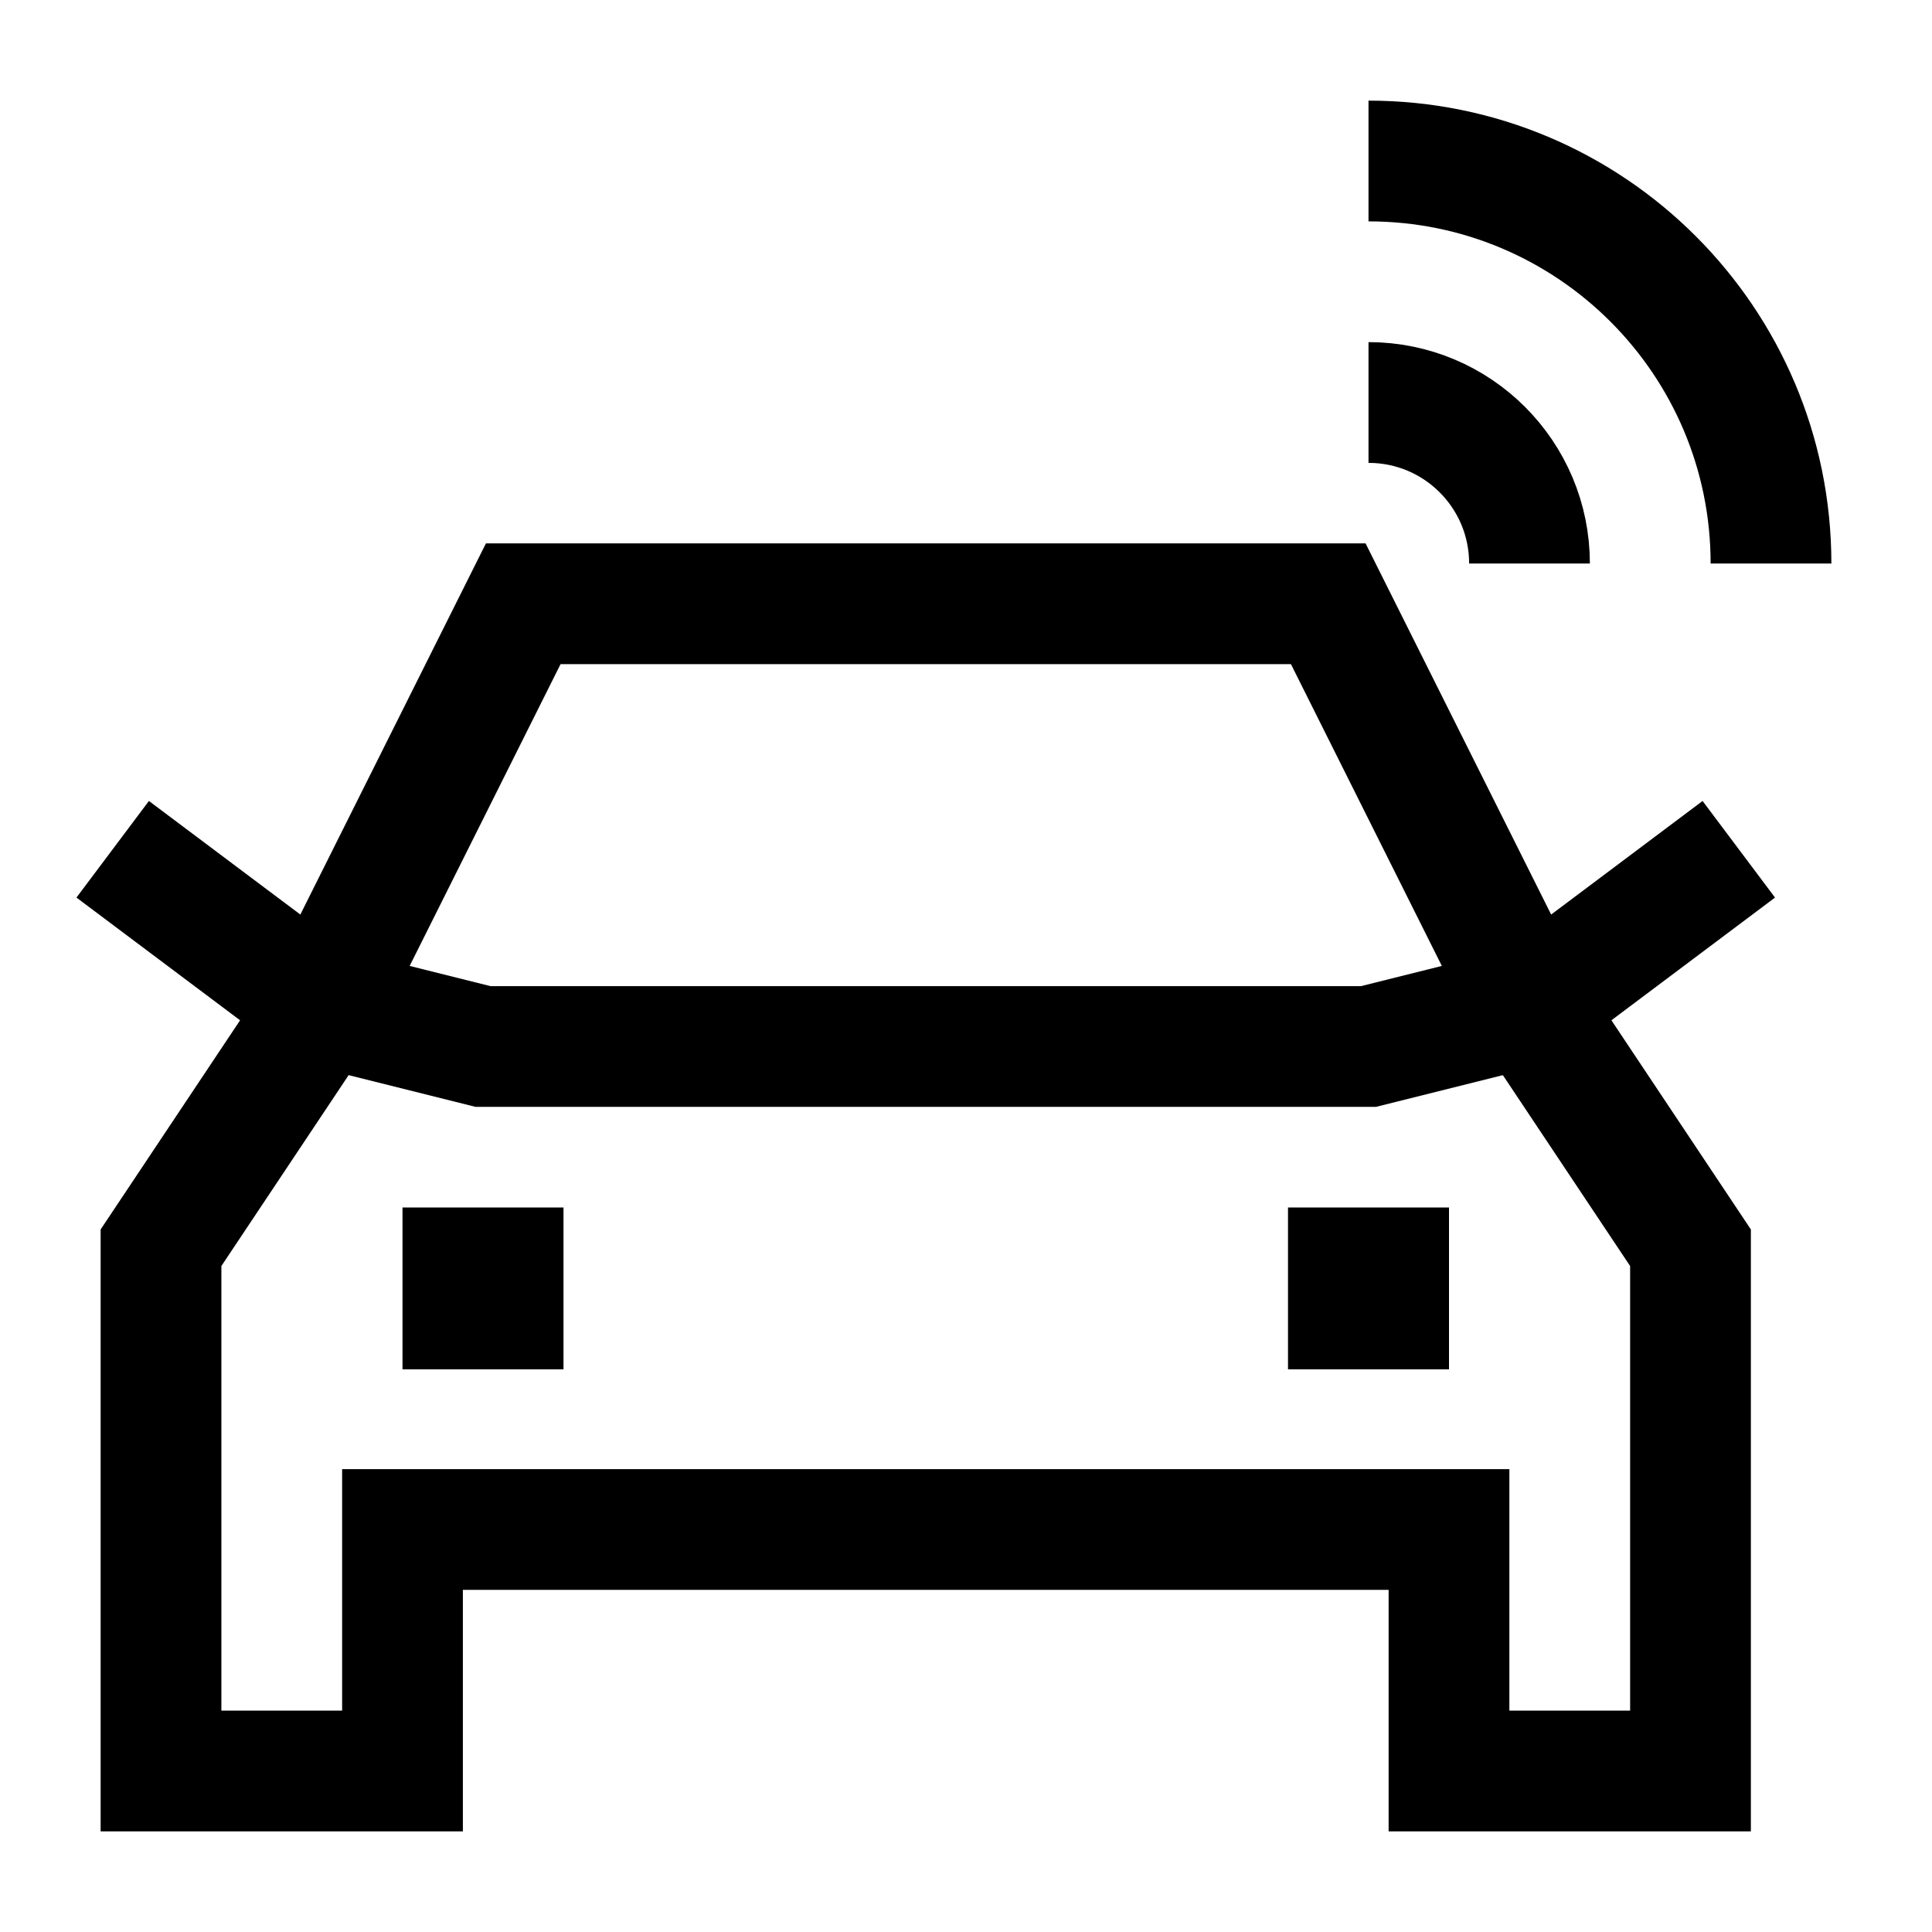 <svg width="24" height="24" viewBox="0 0 24 24" fill="none" xmlns="http://www.w3.org/2000/svg">
    <path d="M18 22V19H5V22H2V15.5L4 12.5L6.5 7.5H16.5L19 12.5L21 15.5V22H18Z" stroke="currentColor" stroke-width="1.5" stroke-linecap="square"/>
    <path d="M2 11L4 12.5L6 13H17L19 12.5L21 11" stroke="currentColor" stroke-width="1.5" stroke-linecap="square"/>
    <path d="M17 16V16.01" stroke="currentColor" stroke-width="2" stroke-linecap="square"/>
    <path d="M6 16V16.01" stroke="currentColor" stroke-width="2" stroke-linecap="square"/>
    <path d="M19 7C19 5.895 18.105 5 17 5" stroke="currentColor" stroke-width="1.5"/>
    <path d="M22 7C22 4.239 19.761 2 17 2" stroke="currentColor" stroke-width="1.5"/>
</svg>

